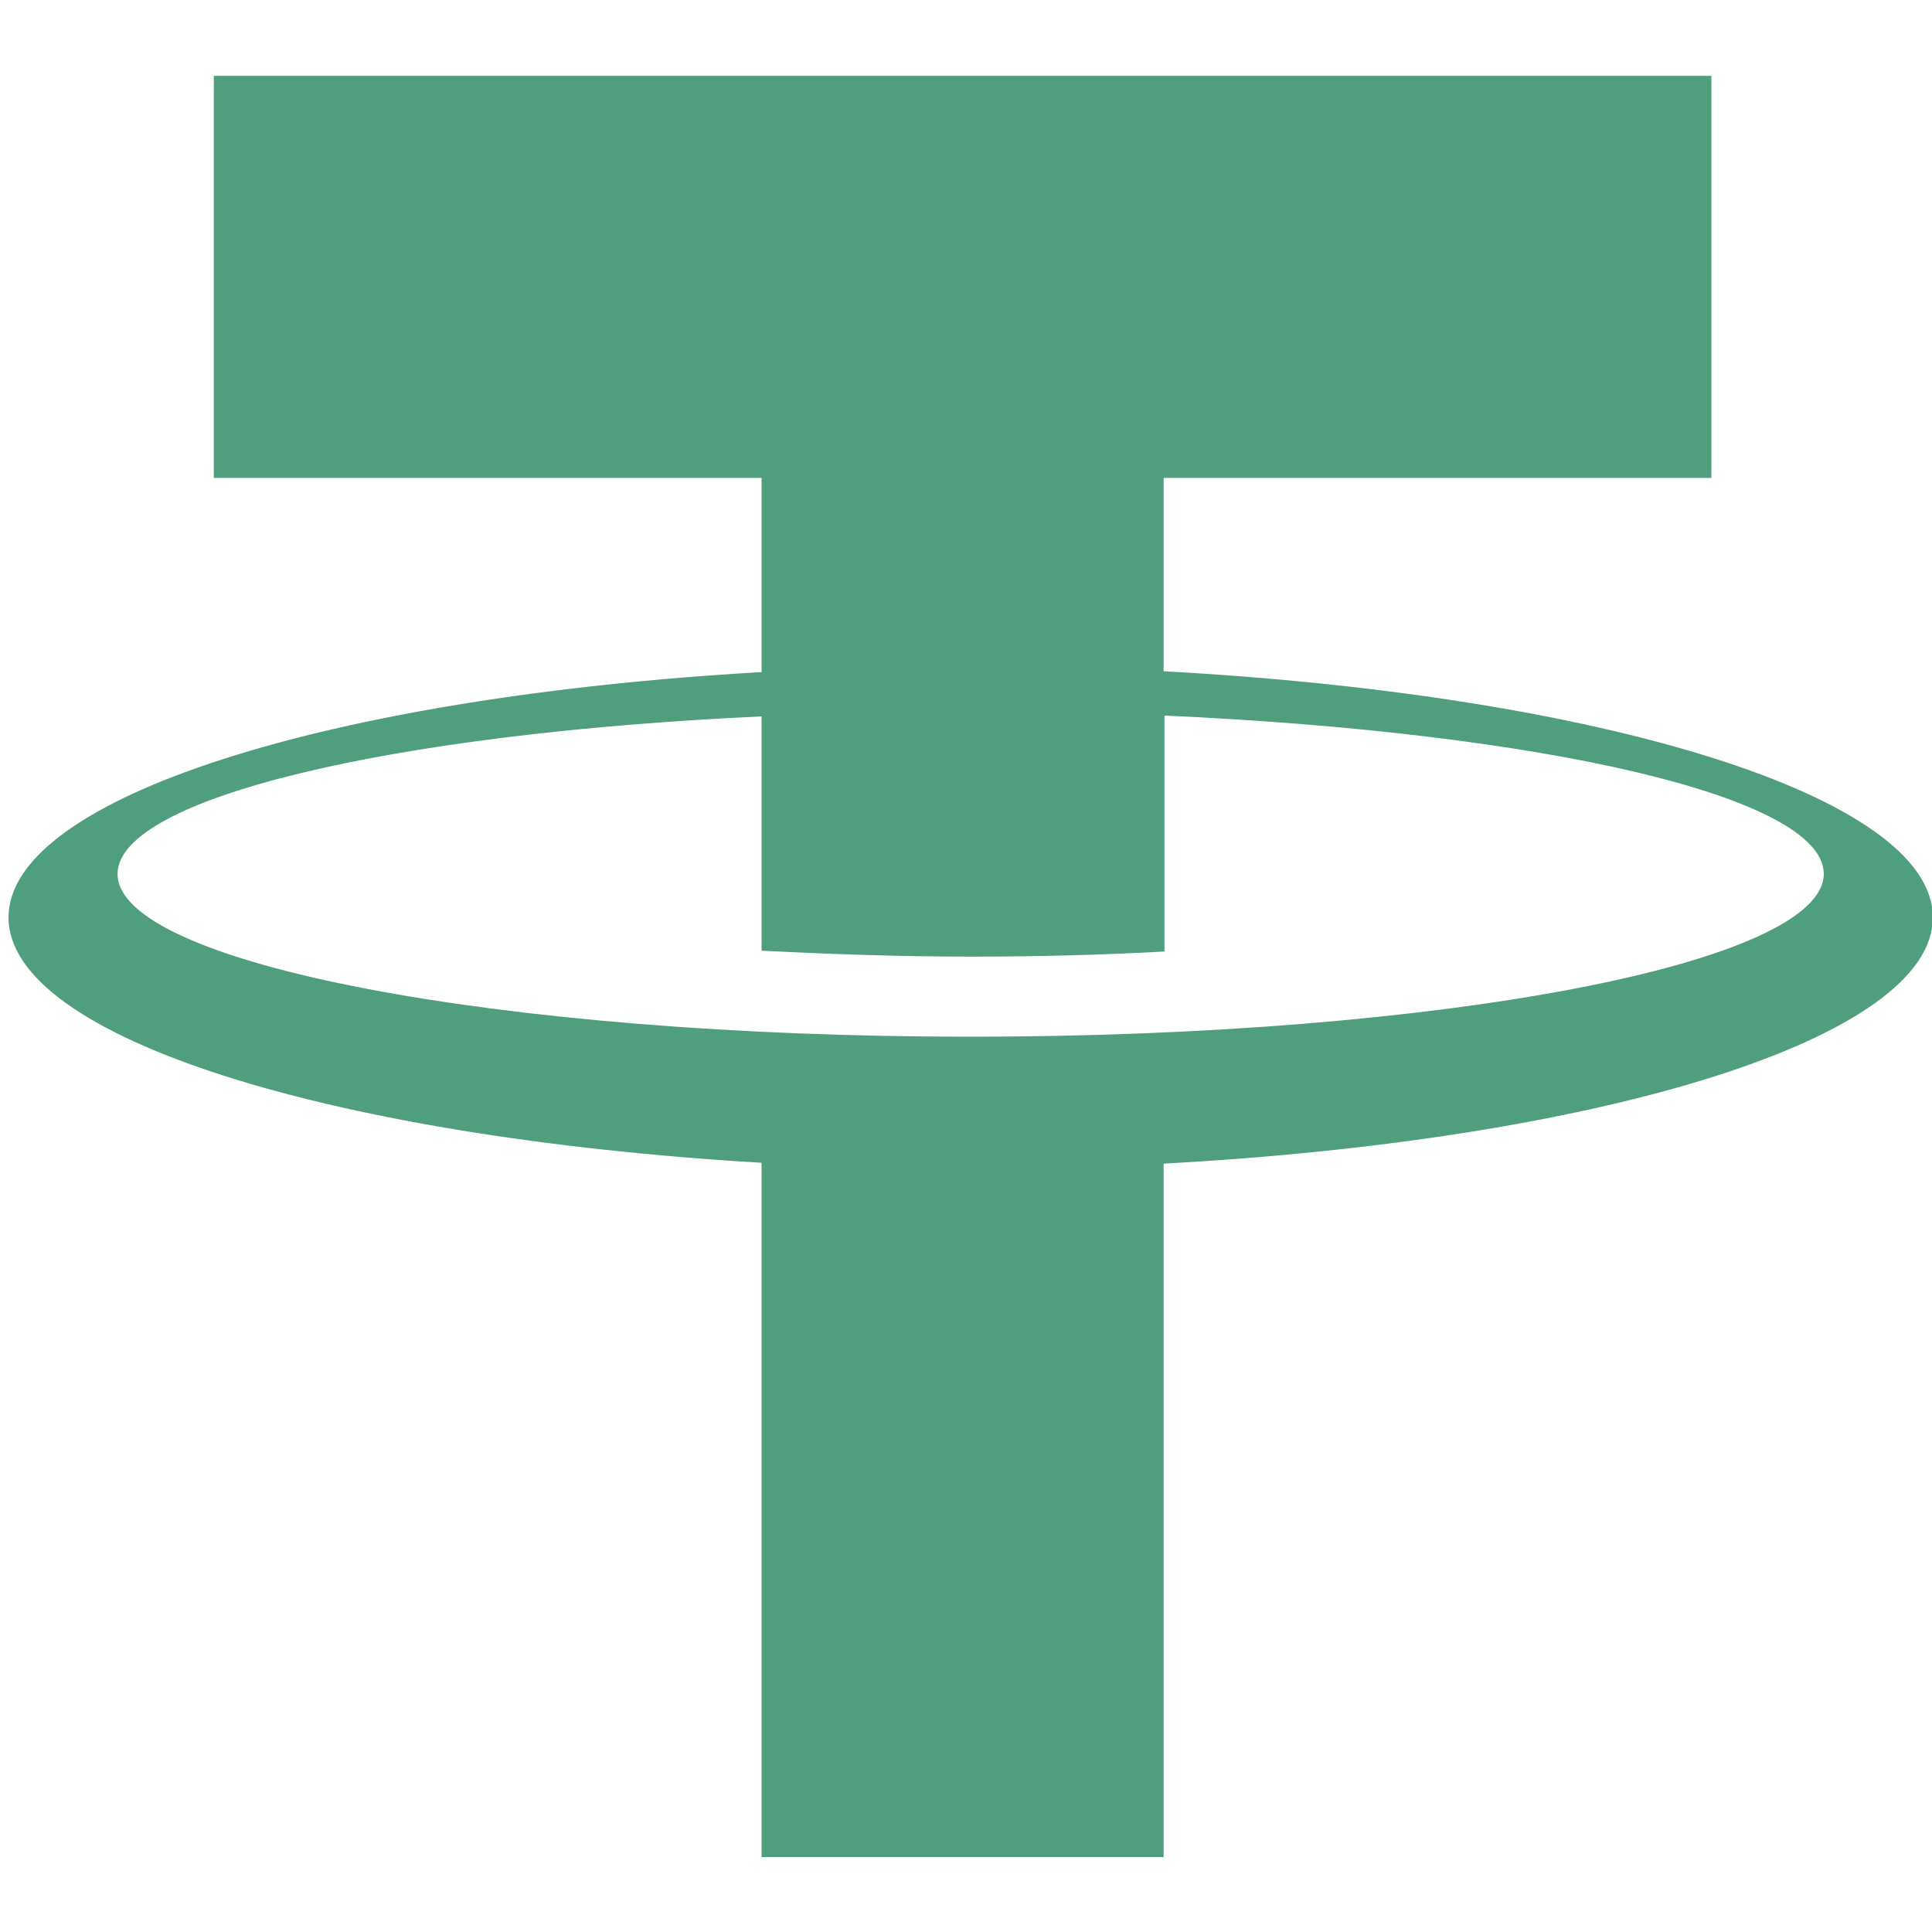 <?xml version="1.0" encoding="utf-8"?>
<!-- Generator: Adobe Illustrator 22.0.1, SVG Export Plug-In . SVG Version: 6.00 Build 0)  -->
<svg version="1.1" id="Layer_1" xmlns="http://www.w3.org/2000/svg" xmlns:xlink="http://www.w3.org/1999/xlink" x="0px" y="0px"
	 viewBox="0 0 226.8 226.8" style="enable-background:new 0 0 226.8 226.8;" xml:space="preserve">
<style type="text/css">
	.st0{fill:#4F9E7D;}
</style>
<path class="st0" d="M226.9,107.7c0-14.2-38.8-26.1-90.3-28.9l0-22.7h64.3V8.9H25.1v47.2h64.3v22.8C38.8,81.8,1,93.6,1,107.7
	c0,14.1,37.8,25.8,88.4,28.8v81.5h47.2v-81.4C188.1,133.8,226.9,121.9,226.9,107.7L226.9,107.7z M113.9,121.7
	c-55.3,0-100.1-8.6-100.1-19.1c0-8.9,32.1-16.5,75.6-18.5v5.4h0v22.1c7.8,0.4,16.1,0.7,24.6,0.7c7.8,0,15.4-0.2,22.7-0.6V84
	c44.4,2,77.4,9.5,77.4,18.6C214,113.1,169.2,121.7,113.9,121.7z"/>
</svg>
